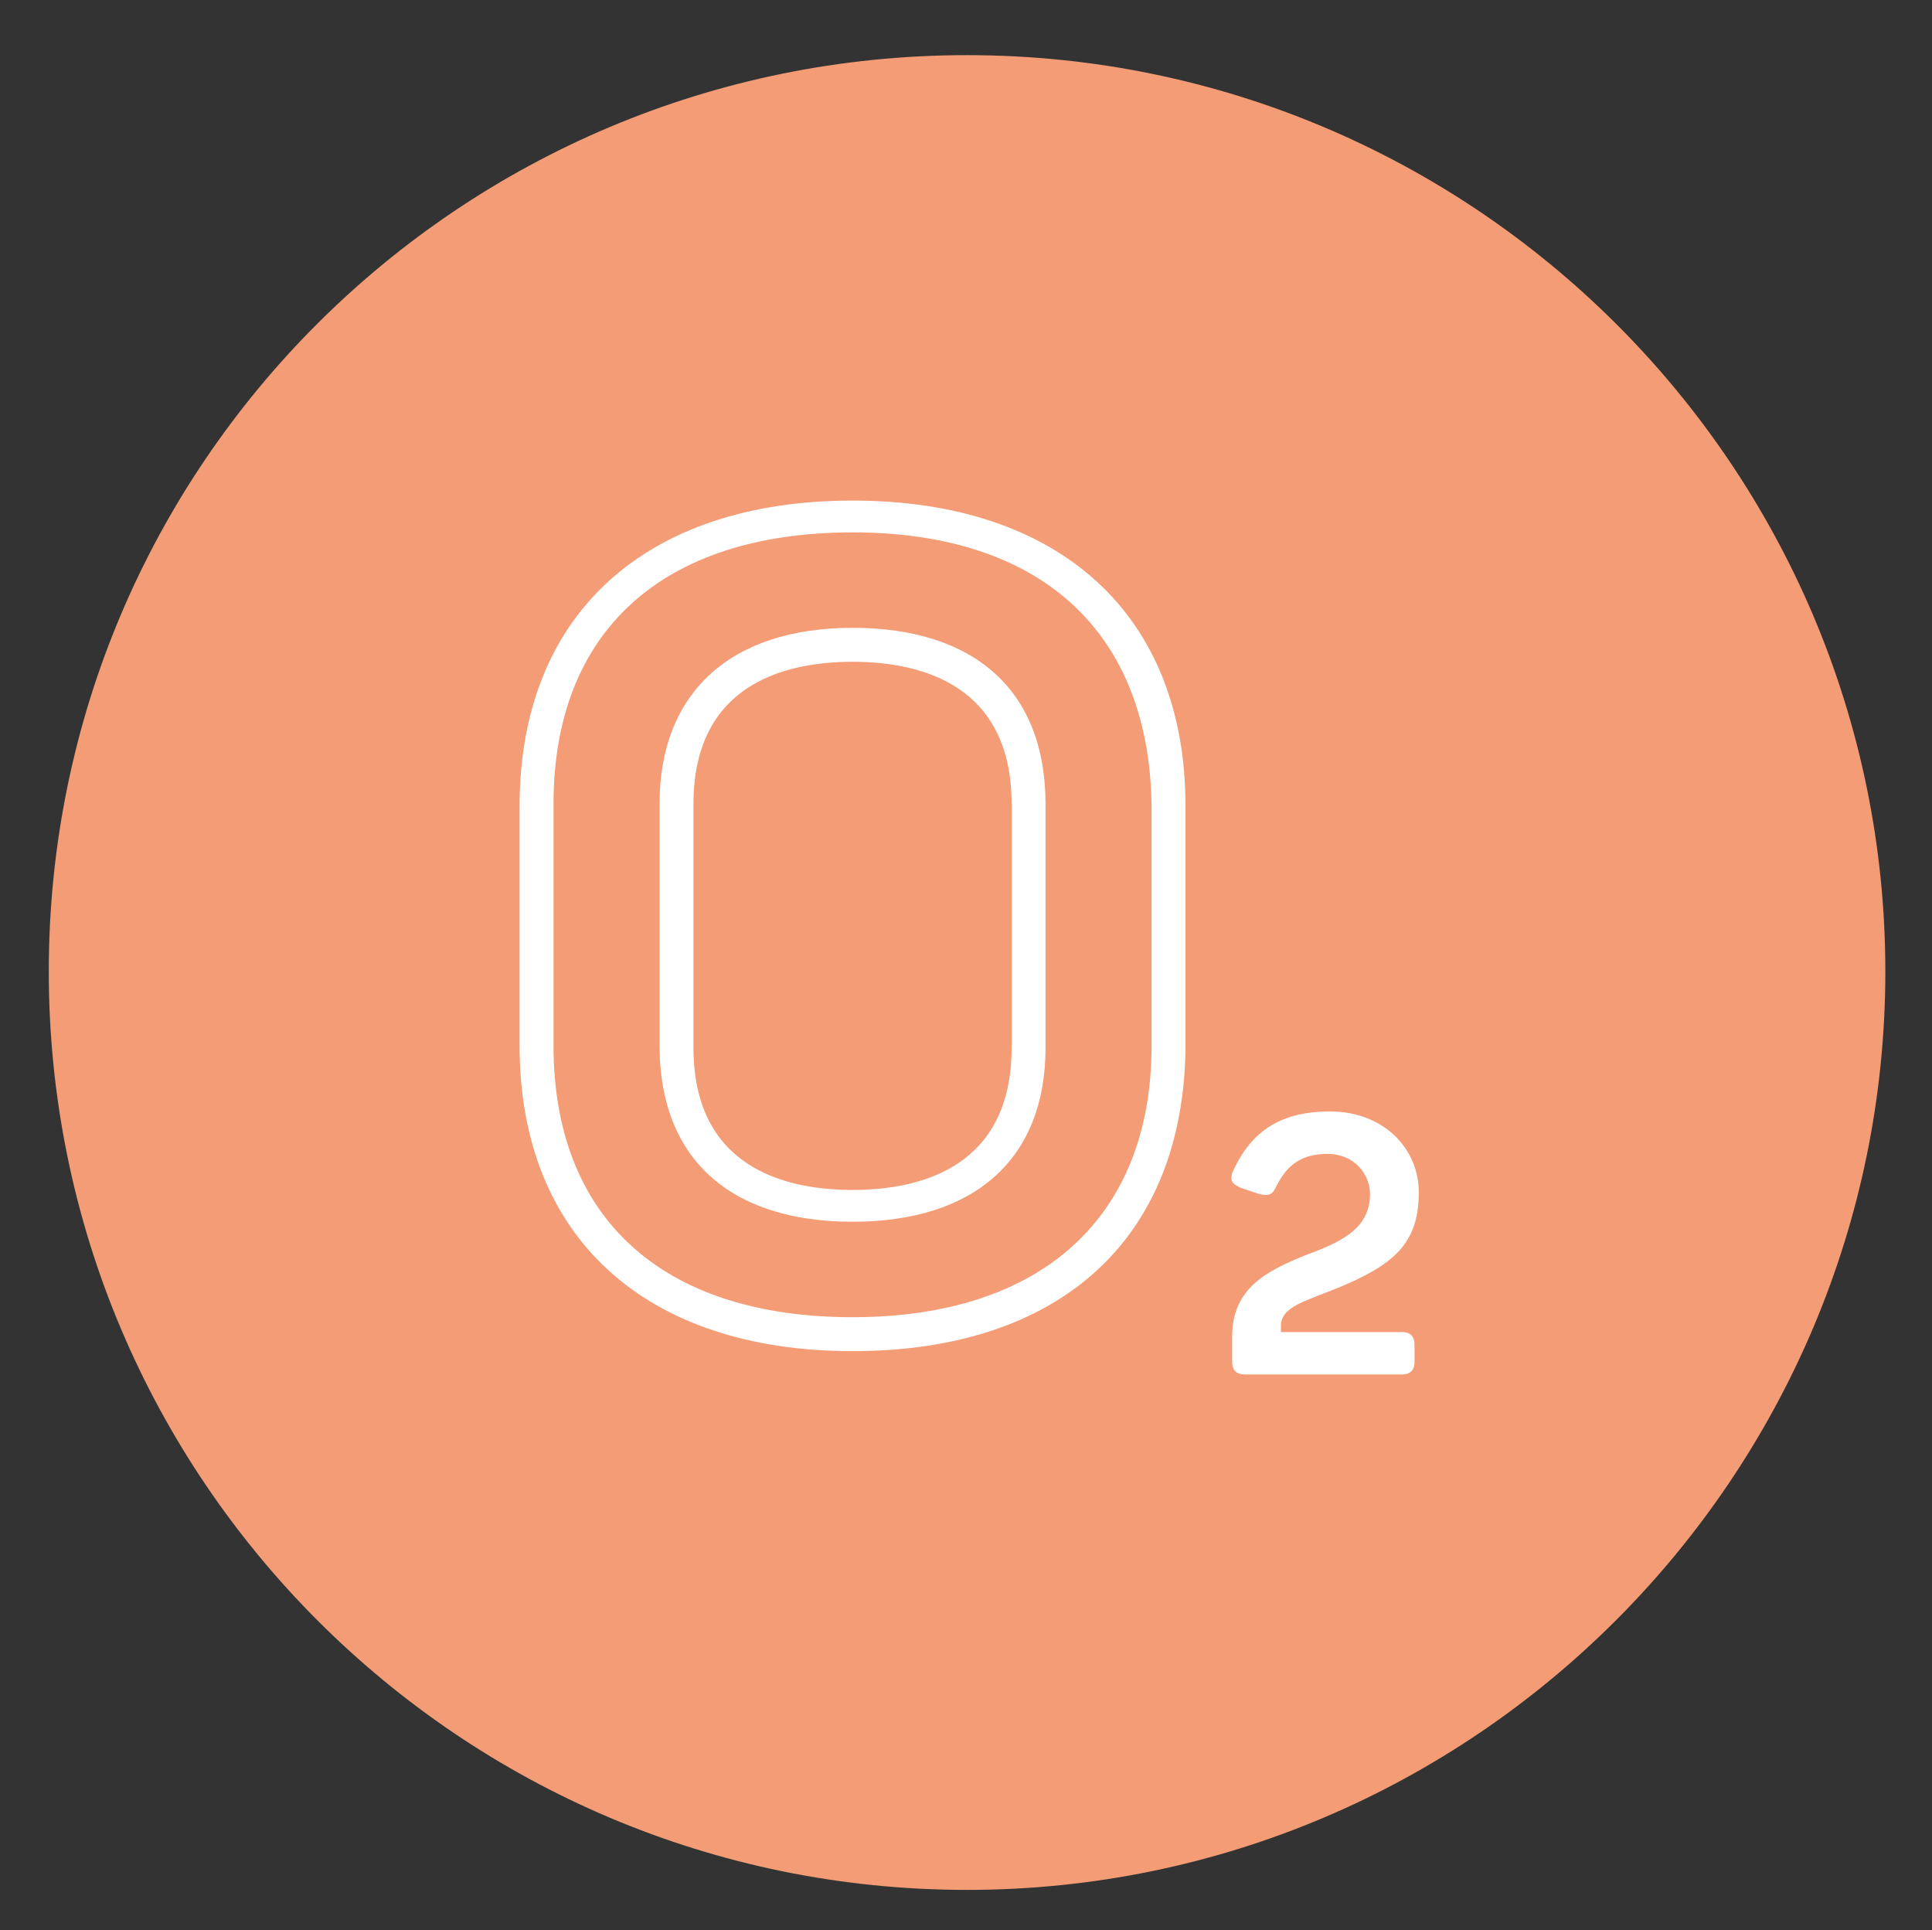 <?xml version="1.0" encoding="utf-8"?>
<!-- Generator: Adobe Illustrator 22.0.1, SVG Export Plug-In . SVG Version: 6.00 Build 0)  -->
<svg version="1.1" id="Layer_1" xmlns="http://www.w3.org/2000/svg" xmlns:xlink="http://www.w3.org/1999/xlink" x="0px" y="0px"
	 viewBox="0 0 91.1 91" style="enable-background:new 0 0 91.1 91;" xml:space="preserve">
<rect x="0" y="0" width="91.1" height="91" fill="#333333" stroke="none"/>
<style type="text/css">
	.st0{fill:#F39C75;}
	.st1{fill:#FFFFFF;}
</style>
<g>
	<g>
		<g>
			<path class="st0" d="M45.6,89.1c-23.9,0-43.3-19.4-43.3-43.3S21.7,2.6,45.6,2.6S88.9,22,88.9,45.8S69.5,89.1,45.6,89.1z"/>
		</g>
	</g>
</g>
<g>
	<g>
		<g>
			<g>
				<path class="st1" d="M62.7,52.4c2.6,0,4.2,1.8,4.2,3.8c0,2.6-1.3,3.6-4.8,4.9c-0.7,0.3-1.7,0.6-1.7,1.4v0.3h5.7
					c0.4,0,0.6,0.2,0.6,0.6v0.8c0,0.4-0.2,0.6-0.6,0.6h-7.4c-0.4,0-0.6-0.2-0.6-0.6V63c0-2.3,1.7-3.1,3.4-3.8
					c1.6-0.6,3.1-1.2,3.1-2.9c0-1-0.8-1.9-2-1.9c-1.2,0-1.9,0.5-2.4,1.5c-0.2,0.4-0.3,0.5-0.8,0.4L58.5,56c-0.4-0.2-0.5-0.3-0.4-0.7
					C58.9,53.5,60.2,52.4,62.7,52.4z"/>
			</g>
		</g>
	</g>
	<g>
		<g>
			<g>
				<g>
					<g>
						<path class="st1" d="M40.2,63.7c-9.8,0-15.7-5.4-15.7-14.4V38c0-9,5.9-14.4,15.7-14.4c9.8,0,15.7,5.4,15.7,14.4v11.4
							C55.8,58.4,50,63.7,40.2,63.7z M40.2,25.1c-9,0-14.1,4.7-14.1,12.8v11.4c0,8.1,5.1,12.8,14.1,12.8c8.9,0,14.1-4.7,14.1-12.8
							V38C54.2,29.8,49.1,25.1,40.2,25.1z M40.2,57.6c-5.8,0-9.1-3-9.1-8.3V37.9c0-5.2,3.3-8.3,9.1-8.3s9.1,3,9.1,8.3v11.5
							C49.3,54.6,46,57.6,40.2,57.6z M40.2,31.2c-3.4,0-7.5,1.2-7.5,6.7v11.5c0,5.5,4.1,6.7,7.5,6.7s7.5-1.2,7.5-6.7V37.9
							C47.7,32.4,43.6,31.2,40.2,31.2z"/>
					</g>
				</g>
			</g>
		</g>
	</g>
</g>
<g id="Confetti">
</g>
<g id="Sparkler">
</g>
</svg>
